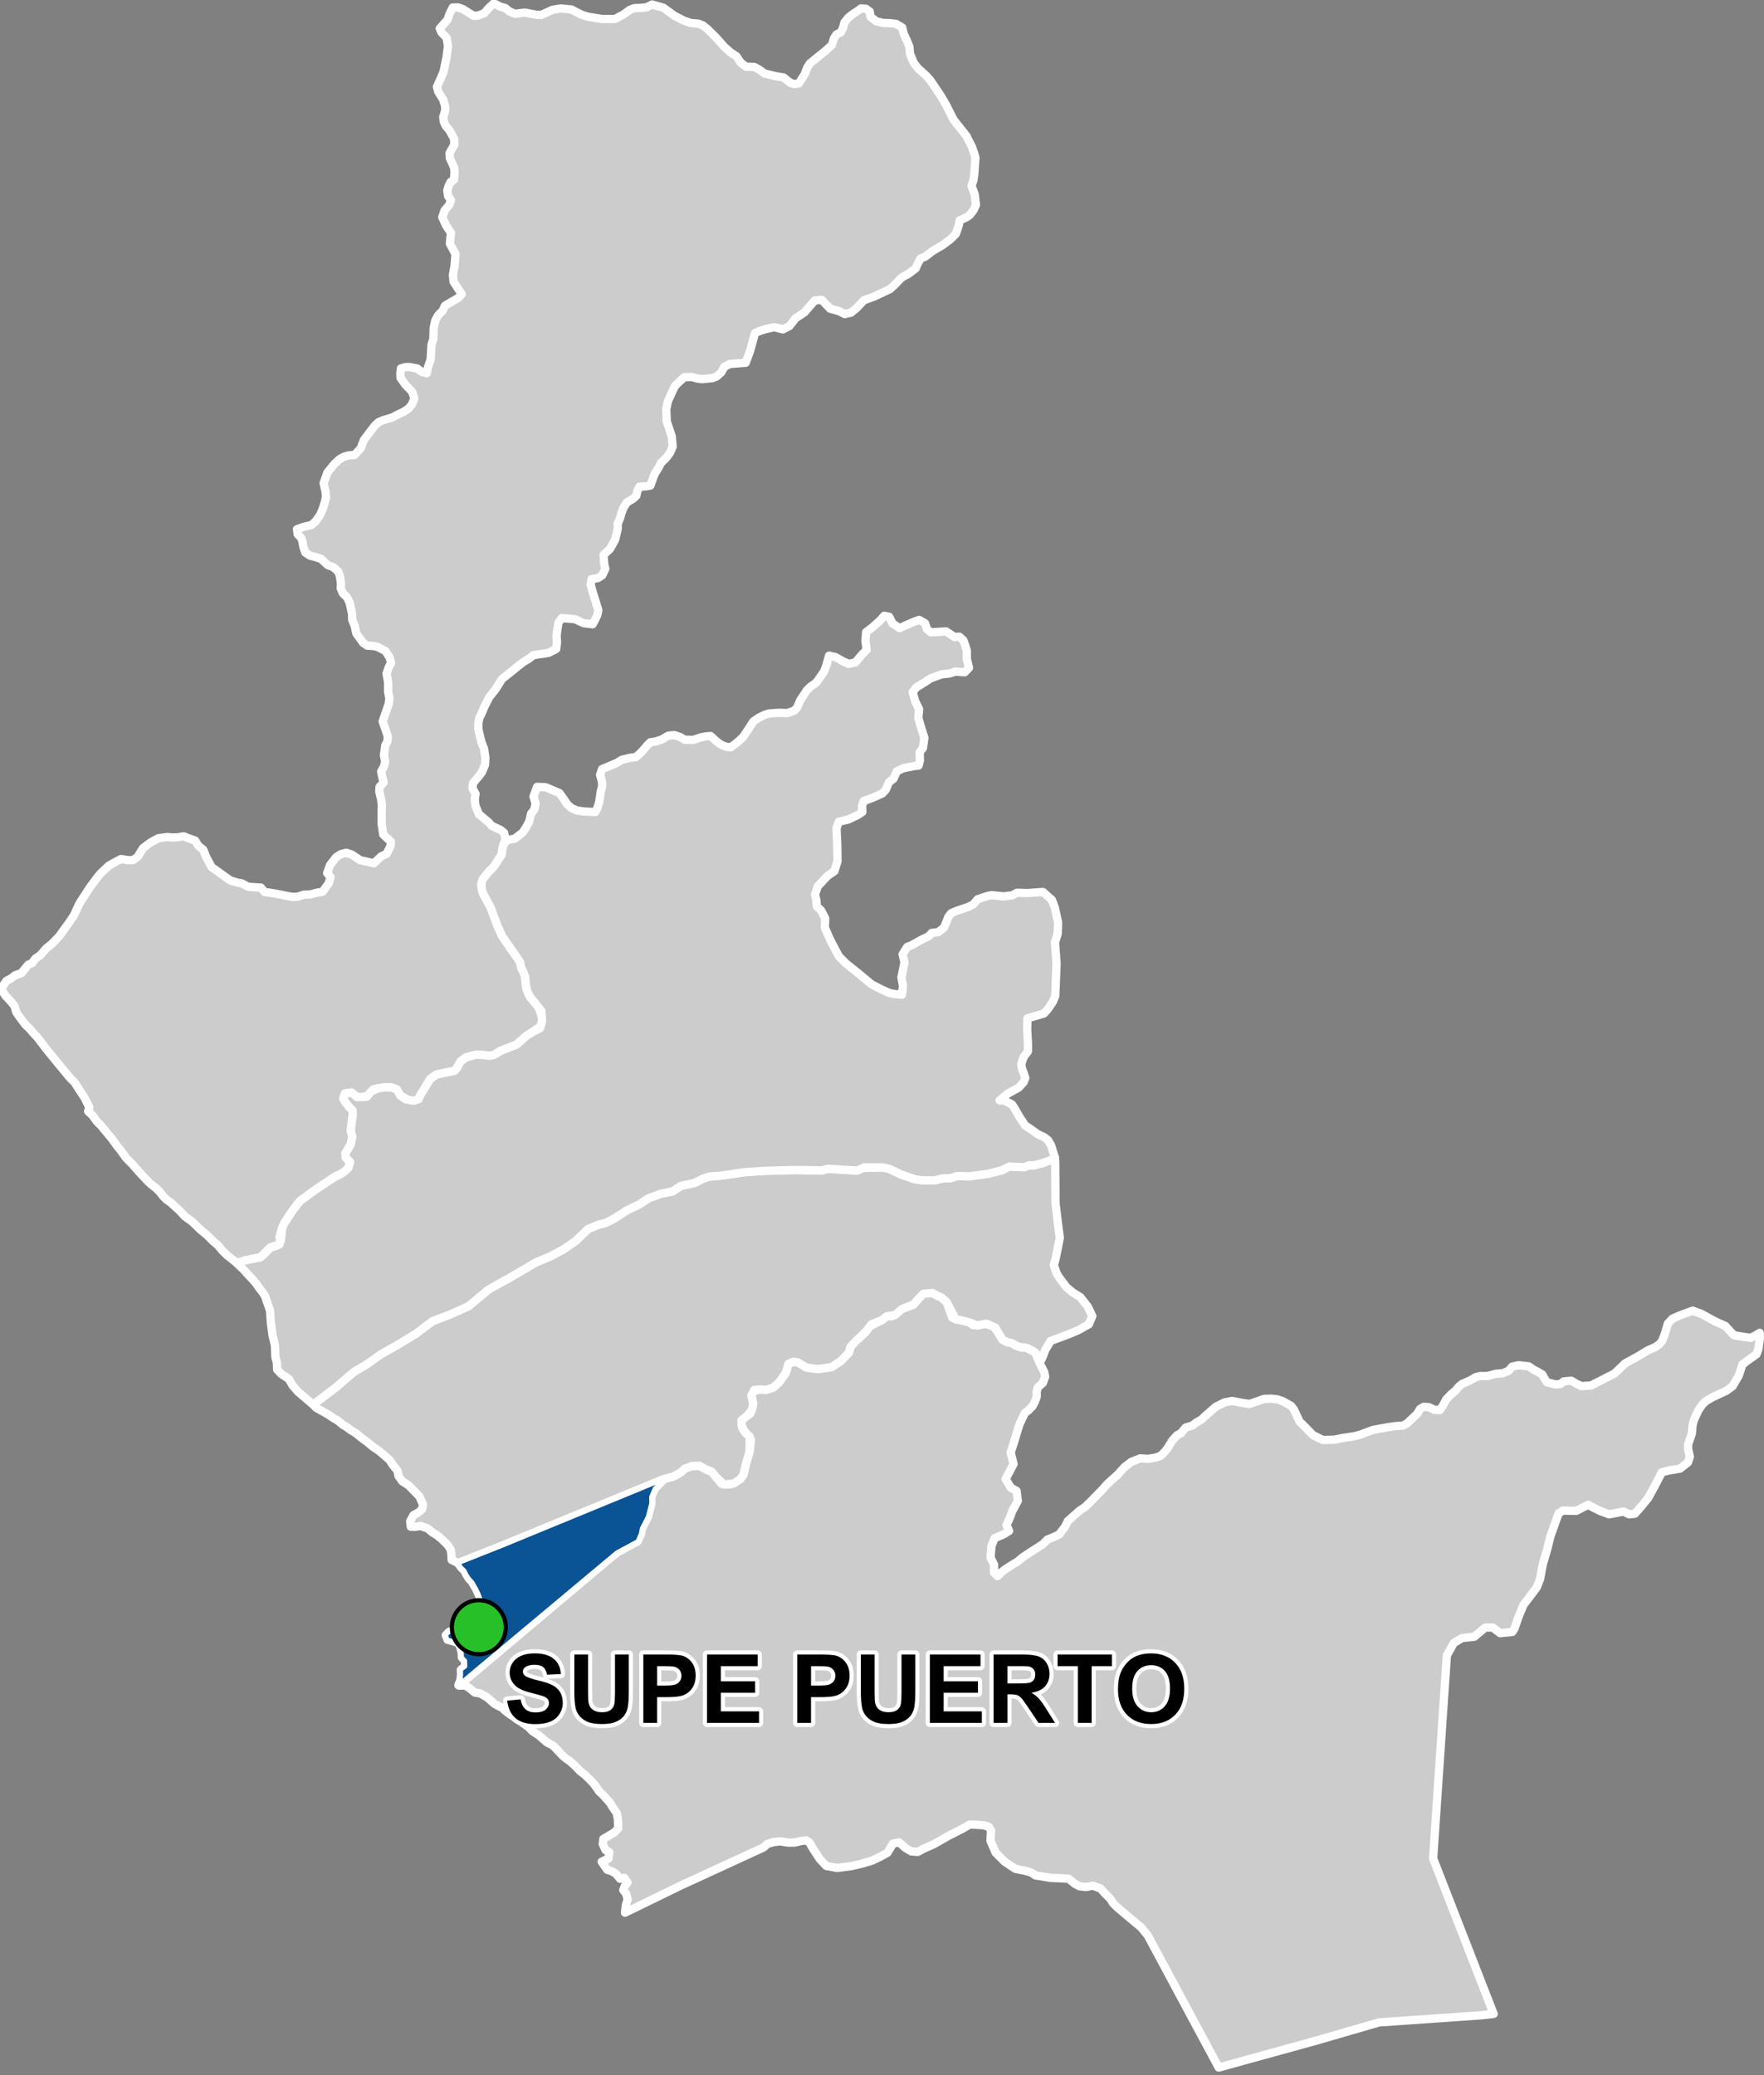 <?xml version="1.0" encoding="UTF-8"?>
<svg width="425pt" height="500pt" version="1.1" viewBox="0 0 425 500" xmlns="http://www.w3.org/2000/svg">
<rect x="0" y="0" width="425" height="500" fill="#808080" stroke="none"/>
<g id="a">
<rect width="425" height="500" fill="none"/>
<path d="m224.64 311.54 1.008 0.562 1.246 0.586 1.16 1.012 1.383 3.805 1.828 0.547 2.352 0.59 0.824 0.648 2.406-0.395 2.277 0.406 1.324 1.727 1.102 1.762 1.176 0.625 1.027 0.184 0.953 0.586 1.141 0.406 1.461 0.164 1.301 0.637 0.906 0.574 0.449 1.234 0.656 1.523 0.969 1.891 0.215 1.098-0.535 1.477-1.234 1.098-0.266 1.02v1.203l-0.375 1.129-0.645 1.203-0.992 0.992-0.832 0.617-1.285 2.707-0.473 1.469-0.605 2.066-1.059 3.281 0.688 2.781-1.332 2.535-0.566 1.074 1.219 2.086 1.41 0.789 0.297 2.414-1.371 2.516-0.473 1.359-0.883 1.938 0.617 1.406-1.188 0.77-2.289 0.992-0.754 1.852-0.23 2.809 0.852 1.719-0.02 1.945 0.867 0.812 0.945-0.973 0.914-0.684 1.48-0.953 1.426-0.859 1.379-1.137 1.66-1.094 1.988-1.277 1.145-0.742 1.078-1.105 1.516-0.586 1.305-0.641 1.422-1.863 0.656-1.348 1.344-1.195 1.559-1.375 1.172-0.758 1.191-1.121 3.242-3.324 0.758-0.898 1.324-1.246 1.453-1.289 0.852-0.957 0.703-0.789 1.684-1.301 2.195-0.871 1.812 0.133 1.734-0.266 1.324-0.453 1.141-1.129 0.781-1.062 0.855-1.438 1.176-1.336 0.941-0.48 1.141-1.371 1.648-0.496 0.785-0.633 1.48-0.871 0.762-0.75 2.602-2.269 2.137-1.066 1.801-0.336 2.473 0.469 1.734 0.266 2.031-0.715 1.457-0.523 1.895-0.035 1.312 0.164 1.25 0.414 2.035 1.133 0.684 0.859 1.395 2.973 0.809 0.766 2.398 2.457 2.312 1.156 2.832-0.055 1.922-0.395 2.641-0.387 1.613-0.391 3.109-1.164 3.59-0.664 2.008-0.281 1.691-0.109 0.965-0.547 2.449-2.301 0.656-1.148 0.93-0.543 1.234 0.105 1.301 0.633 1.305 0.07 0.82-1.203 0.738-1.379 1.133-1.188 1.211-1.031 0.691-0.867 0.824-0.66 1.828-0.797 1.457-0.824 0.984-0.25 1.805-0.016 1.969-0.523 1.738-0.156 1.391-0.586 0.832-0.984 1.52-0.344 1.441 0.141 1.047 0.121 1.125 0.793 1.012 0.5 1.141 0.672 0.492 0.965 0.625 0.902 2.031 0.531 1.184-0.086 0.816-0.641 1.836-0.168 1.133 0.676 1.289 0.629 1.305-0.086 1.043-0.082 0.934-0.488 1.105-0.547 3.617-1.848 2.488-2.398 3.055-1.684 2.516-1.516 1.645-0.699 1.059-0.727 0.703-0.836 0.684-1.809 0.684-2.352 1.121-1.191 1.539-0.688 0.957-0.363 1.258-0.453 1.105-0.414 2.059 0.754 2.152 1.184 1.273 0.691 2.356 1.039 1.316 1.422 0.777 0.832 2.457 0.406 1.621 0.207 1.285-0.672 0.855-0.523 0.031 1.262-0.34 2.559-0.48 1.344-2.223 1.57-1.148 0.887-0.891 2.688-1.496 2.562-1.523 1.109-3.332 1.543-1.602 0.945-0.785 0.77-0.965 1.371-1.105 2.394-0.324 1.27-0.16 1.961-0.898 2.59-0.008 1.207 0.41 1.809-0.441 1.352-1.91 1.527-2.723 0.438-1.68 0.453-1.566 3.031-1.656 3.074-2.008 2.453-1.273 1.418-1.367 0.145-1.355-0.676-3.461 0.676-2.234-0.836-1.398-0.699-1.422-0.781-2.848 1.473-3.223-0.055-1.035 0.633-1.984 5.539-0.879 3.535-0.969 3.188-0.625 3.492-0.809 2.086-3.223 4.273-1.215 2.934-0.926 2.695-0.547 0.859-2.926 0.293-1.793-1.359-1.801 0.008-2.637 2.211-2.961 0.32-1.984 1.199-1.664 3-1.562 23.086-1.746 25.824 14.586 37.453-3.098 0.34-9.645 0.672-14.891 1.035-14.805 4.301-23.805 6.574-7.574-14.098-2.027-3.777-7.492-13.953-1.586-1.941-2.746-2.281-3.059-2.582-1-1.016-0.57-0.938-1.477-1.488-0.949-1.07-1.855-0.668-1.637 0.312-1.57-0.168-1.164-0.641-1.473-1.199-2.781-0.133-1.637-0.07-2.258-0.383-1.27-0.191-1.035-0.688-1.355-0.402-2.473-0.508-2.594-1.73-2.16-2.16-1.246-2.867 0.137-2.484-0.574-0.895-1.188-0.352-2.117-0.148-1.328-0.023-1.332 0.809-1.926 0.996-1.781 0.902-1.316 0.754-2.176 1.242-2.613 1.168-1.309 0.711-1.543-0.117-1.426-0.832-1.496-1.332-1.496 0.262-1.336 2.223-1.613 0.891-2.066 0.996-2.426 0.723-2.586 0.617-3.426 0.43-2.606-0.469-1.527-1.586-1.898-2.898-0.57-1.094-0.844-0.586-1.203 0.137-1.59 0.379-1.543 0.023-1.926-0.309-1.688 0.191-1.52 0.473-0.766 0.777-20.039 9.219-13.395 6.527 0.195-1.828 0.434-1.344-0.348-1.383-0.703-0.895 0.367-0.969 0.648-0.832-0.777-1.133-1.023 0.199-0.934-1.141-0.836-0.551-1.309-0.477-1.34-1.922 1.629-0.758 0.199-1.535-0.879-0.5-0.688-1.5 0.145-1.211 2.656-1.562 0.93-0.984-0.09-2.234-0.293-1.488-1.07-1.535-0.527-0.891-1.629-1.84-0.949-0.875-1.285-1.824-1.023-1.082-1.227-1.184-1.09-0.844-1.238-1.27-1.195-1.098-0.961-0.648-0.805-0.676-2.289-2.43-1.547-0.809-1.852-1.629-1.664-1.109-0.875-0.918-1.613-1.168-1.492-1.008-1.25-0.812-1.27-0.949-0.73-0.734-0.961-0.438-0.91-0.512-1.695-1.508-1.746-1-1.262-0.188-1.441-1.176-0.91-0.547-1.516 0.039 38.078-32.094 4.977-2.676 0.809-1.781 0.242-1.312 1.441-2.812 0.832-3.266-0.027-1.535 0.852-2.016 2.269-2.293 2.133-0.57 1.754-0.953 1.051-0.953 1.75-0.68 1.816-0.031 1.812 1 1.129 0.406 0.883 1.117 1.496 1.824 2.125 0.125 2.348-1.219 0.781-1.035 0.566-2.469 0.938-3.223 0.312-2.785-0.652-1.074-1.059-1.176-0.543-1.289 0.012-1.203 1.18-0.922 0.938-0.688 0.676-2.356-0.426-1.965 0.281-1.031 1.973-0.438 1.293 0.09 1.652-0.512 1.434-1.238 1.688-2.398 0.59-2.094 1.211-0.516 1.141 0.184 1.98 1.215 2.793 0.367 3.305-0.48 2.242-1.504 1.906-1.984 0.367-1.395 1.473-1.543 2.273-2.129 0.59-1.102 3.16-1.617 1.285-0.992 1.211 0.039 2.465-1.789 2.785-1.078 0.918-1.102 1.387-1.461 1.316-0.254z" fill="#ccc" fill-rule="evenodd"/>
<path d="m224.64 311.54 1.008 0.562 1.246 0.586 1.16 1.012 1.383 3.805 1.828 0.547 2.352 0.59 0.824 0.648 2.406-0.395 2.277 0.406 1.324 1.727 1.102 1.762 1.176 0.625 1.027 0.184 0.953 0.586 1.141 0.406 1.461 0.164 1.301 0.637 0.906 0.574 0.449 1.234 0.656 1.523 0.969 1.891 0.215 1.098-0.535 1.477-1.234 1.098-0.266 1.02v1.203l-0.375 1.129-0.645 1.203-0.992 0.992-0.832 0.617-1.285 2.707-0.473 1.469-0.605 2.066-1.059 3.281 0.688 2.781-1.332 2.535-0.566 1.074 1.219 2.086 1.41 0.789 0.297 2.414-1.371 2.516-0.473 1.359-0.883 1.938 0.617 1.406-1.188 0.77-2.289 0.992-0.754 1.852-0.23 2.809 0.852 1.719-0.02 1.945 0.867 0.812 0.945-0.973 0.914-0.684 1.48-0.953 1.426-0.859 1.379-1.137 1.66-1.094 1.988-1.277 1.145-0.742 1.078-1.105 1.516-0.586 1.305-0.641 1.422-1.863 0.656-1.348 1.344-1.195 1.559-1.375 1.172-0.758 1.191-1.121 3.242-3.324 0.758-0.898 1.324-1.246 1.453-1.289 0.852-0.957 0.703-0.789 1.684-1.301 2.195-0.871 1.812 0.133 1.734-0.266 1.324-0.453 1.141-1.129 0.781-1.062 0.855-1.438 1.176-1.336 0.941-0.48 1.141-1.371 1.648-0.496 0.785-0.633 1.48-0.871 0.762-0.75 2.602-2.269 2.137-1.066 1.801-0.336 2.473 0.469 1.734 0.266 2.031-0.715 1.457-0.523 1.895-0.035 1.312 0.164 1.25 0.414 2.035 1.133 0.684 0.859 1.395 2.973 0.809 0.766 2.398 2.457 2.312 1.156 2.832-0.055 1.922-0.395 2.641-0.387 1.613-0.391 3.109-1.164 3.59-0.664 2.008-0.281 1.691-0.109 0.965-0.547 2.449-2.301 0.656-1.148 0.93-0.543 1.234 0.105 1.301 0.633 1.305 0.07 0.82-1.203 0.738-1.379 1.133-1.188 1.211-1.031 0.691-0.867 0.824-0.66 1.828-0.797 1.457-0.824 0.984-0.25 1.805-0.016 1.969-0.523 1.738-0.156 1.391-0.586 0.832-0.984 1.52-0.344 1.441 0.141 1.047 0.121 1.125 0.793 1.012 0.5 1.141 0.672 0.492 0.965 0.625 0.902 2.031 0.531 1.184-0.086 0.816-0.641 1.836-0.168 1.133 0.676 1.289 0.629 1.305-0.086 1.043-0.082 0.934-0.488 1.105-0.547 3.617-1.848 2.488-2.398 3.055-1.684 2.516-1.516 1.645-0.699 1.059-0.727 0.703-0.836 0.684-1.809 0.684-2.352 1.121-1.191 1.539-0.688 0.957-0.363 1.258-0.453 1.105-0.414 2.059 0.754 2.152 1.184 1.273 0.691 2.356 1.039 1.316 1.422 0.777 0.832 2.457 0.406 1.621 0.207 1.285-0.672 0.855-0.523 0.031 1.262-0.34 2.559-0.48 1.344-2.223 1.57-1.148 0.887-0.891 2.688-1.496 2.562-1.523 1.109-3.332 1.543-1.602 0.945-0.785 0.77-0.965 1.371-1.105 2.394-0.324 1.27-0.16 1.961-0.898 2.59-0.008 1.207 0.41 1.809-0.441 1.352-1.91 1.527-2.723 0.438-1.68 0.453-1.566 3.031-1.656 3.074-2.008 2.453-1.273 1.418-1.367 0.145-1.355-0.676-3.461 0.676-2.234-0.836-1.398-0.699-1.422-0.781-2.848 1.473-3.223-0.055-1.035 0.633-1.984 5.539-0.879 3.535-0.969 3.188-0.625 3.492-0.809 2.086-3.223 4.273-1.215 2.934-0.926 2.695-0.547 0.859-2.926 0.293-1.793-1.359-1.801 0.008-2.637 2.211-2.961 0.32-1.984 1.199-1.664 3-1.562 23.086-1.746 25.824 14.586 37.453-3.098 0.34-9.645 0.672-14.891 1.035-14.805 4.301-23.805 6.574-7.574-14.098-2.027-3.777-7.492-13.953-1.586-1.941-2.746-2.281-3.059-2.582-1-1.016-0.57-0.938-1.477-1.488-0.949-1.07-1.855-0.668-1.637 0.312-1.57-0.168-1.164-0.641-1.473-1.199-2.781-0.133-1.637-0.07-2.258-0.383-1.27-0.191-1.035-0.688-1.355-0.402-2.473-0.508-2.594-1.73-2.16-2.16-1.246-2.867 0.137-2.484-0.574-0.895-1.188-0.352-2.117-0.148-1.328-0.023-1.332 0.809-1.926 0.996-1.781 0.902-1.316 0.754-2.176 1.242-2.613 1.168-1.309 0.711-1.543-0.117-1.426-0.832-1.496-1.332-1.496 0.262-1.336 2.223-1.613 0.891-2.066 0.996-2.426 0.723-2.586 0.617-3.426 0.43-2.606-0.469-1.527-1.586-1.898-2.898-0.57-1.094-0.844-0.586-1.203 0.137-1.59 0.379-1.543 0.023-1.926-0.309-1.688 0.191-1.52 0.473-0.766 0.777-20.039 9.219-13.395 6.527 0.195-1.828 0.434-1.344-0.348-1.383-0.703-0.895 0.367-0.969 0.648-0.832-0.777-1.133-1.023 0.199-0.934-1.141-0.836-0.551-1.309-0.477-1.34-1.922 1.629-0.758 0.199-1.535-0.879-0.5-0.688-1.5 0.145-1.211 2.656-1.562 0.93-0.984-0.09-2.234-0.293-1.488-1.07-1.535-0.527-0.891-1.629-1.84-0.949-0.875-1.285-1.824-1.023-1.082-1.227-1.184-1.09-0.844-1.238-1.27-1.195-1.098-0.961-0.648-0.805-0.676-2.289-2.43-1.547-0.809-1.852-1.629-1.664-1.109-0.875-0.918-1.613-1.168-1.492-1.008-1.25-0.812-1.27-0.949-0.73-0.734-0.961-0.438-0.91-0.512-1.695-1.508-1.746-1-1.262-0.188-1.441-1.176-0.91-0.547-1.516 0.039 38.078-32.094 4.977-2.676 0.809-1.781 0.242-1.312 1.441-2.812 0.832-3.266-0.027-1.535 0.852-2.016 2.269-2.293 2.133-0.57 1.754-0.953 1.051-0.953 1.75-0.68 1.816-0.031 1.812 1 1.129 0.406 0.883 1.117 1.496 1.824 2.125 0.125 2.348-1.219 0.781-1.035 0.566-2.469 0.938-3.223 0.312-2.785-0.652-1.074-1.059-1.176-0.543-1.289 0.012-1.203 1.18-0.922 0.938-0.688 0.676-2.356-0.426-1.965 0.281-1.031 1.973-0.438 1.293 0.09 1.652-0.512 1.434-1.238 1.688-2.398 0.59-2.094 1.211-0.516 1.141 0.184 1.98 1.215 2.793 0.367 3.305-0.48 2.242-1.504 1.906-1.984 0.367-1.395 1.473-1.543 2.273-2.129 0.59-1.102 3.16-1.617 1.285-0.992 1.211 0.039 2.465-1.789 2.785-1.078 0.918-1.102 1.387-1.461 1.316-0.254 0.883 0.051" fill="none" stroke="#fff" stroke-linecap="round" stroke-linejoin="round" stroke-miterlimit="10" stroke-width="2"/>
<path d="m254.24 280.27 0.059 9.609 0.695 5.785 0.344 2.586-1.008 5.043-0.438 1.508 0.34 1.004 0.336 0.996 0.617 1.016 1.715 2.273 1.508 1.289 1.852 1.148 1.793 2.273 1.109 2.301-0.832 1.98-2.609 1.457-2.367 0.992-4.234 1.574-0.66 1.129-0.605 0.973-0.629 1.688-0.508 1.02-0.758-0.715-0.449-1.234-0.906-0.574-1.301-0.637-1.461-0.164-1.141-0.406-0.953-0.586-1.027-0.184-1.176-0.625-1.102-1.762-0.625-1.141-2.203-0.953-2.203 0.461-1.801-0.754-2.352-0.59-0.992-0.145-2.219-4.207-1.16-1.012-1.246-0.586-1.008-0.562-2.199 0.203-1.387 1.461-0.918 1.102-2.785 1.078-1.742 1.5-1.934 0.25-1.285 0.992-2.461 0.992-1.289 1.727-2.273 2.129-1.473 1.543-0.367 1.395-1.906 1.984-2.242 1.504-3.305 0.48-2.793-0.367-1.98-1.215-1.141-0.184-1.211 0.516-0.59 2.094-1.688 2.398-1.434 1.238-1.652 0.512-1.293-0.09-1.551 0.109-0.703 1.359 0.426 1.965-0.301 1.57-1.312 1.473-1.18 0.922-0.012 1.203 0.312 0.973 0.723 1 0.938 0.812-0.031 3.539-0.938 3.223-0.566 2.469-0.781 1.035-1.52 1.004-2.359 0.277-2.035-1.938-0.938-1.191-1.129-0.406-1.812-1-1.75 0.027-1.816 0.684-1.051 0.953-1.754 0.953-2.133 0.57-38.895 16.008-10.754 4.266-1.547-0.785-0.059-1.172-0.145-1.227-0.789-1.242-1.453-1.41-1.188-0.969-1.023-0.609-1.113-0.93-1.688-0.617-1.324 0.195-1.07-0.02-0.145-1.309 0.793-1.461 1.27-0.711 0.824-0.773 0.219-1.039-0.902-2.023-2.594-2.66-1.508-0.961-0.91-1.266-0.227-1.246-1.16-1.43-0.793-1.234-2.508-2.141-1.461-0.988-1.492-1.254-1.137-0.805-1.551-1.266-1.227-0.73-0.797-0.617-0.988-0.582-1.254-1.031-1.234-0.734-1.09-0.75-2.918-1.645-0.734-0.773 5.391-4.074 4.434-3.805 3.137-1.852 2.652-1.984 4.801-2.723 4.391-2.668 3.914-2.973 4.324-1.668 4.379-1.941 4.777-4 5.172-2.883 6.336-3.707 1.289-0.535 2.152-0.891 3.043-1.605 2.977-2.059 3.098-2.957 2.359-0.965 1.926-0.512 2.152-1.129 2.863-1.871 3.031-1.449 2.203-1.461 2.887-1.059 2.922-0.617 1.949-1.297 3.269-0.691 2.066-1.031 1.418-0.516 3.125-0.254 5.477-0.812 4.414-0.309 2.684-0.078 4.832-0.137 6.859 0.07 1.27-0.379 7.062 0.445 1.105-0.609 4.941-0.164 1.625 0.32 3.102 1.445 3.133 1.086 1.859 0.266 2.879 0.031 2.039-0.5 1.762-0.02 1.688-0.543 2.875 0.078 4.602-0.625 3.316-0.852 1.773-0.895 3.539 0.176 1.238-0.477 1.004 0.039 2.129-0.531 2.055-0.762 1.031-0.441z" fill="#ccc" fill-rule="evenodd"/>
<path d="m254.24 280.27 0.059 9.609 0.695 5.785 0.344 2.586-1.008 5.043-0.438 1.508 0.34 1.004 0.336 0.996 0.617 1.016 1.715 2.273 1.508 1.289 1.852 1.148 1.793 2.273 1.109 2.301-0.832 1.98-2.609 1.457-2.367 0.992-4.234 1.574-0.66 1.129-0.605 0.973-0.629 1.688-0.508 1.02-0.758-0.715-0.449-1.234-0.906-0.574-1.301-0.637-1.461-0.164-1.141-0.406-0.953-0.586-1.027-0.184-1.176-0.625-1.102-1.762-0.625-1.141-2.203-0.953-2.203 0.461-1.801-0.754-2.352-0.59-0.992-0.145-2.219-4.207-1.16-1.012-1.246-0.586-1.008-0.562-2.199 0.203-1.387 1.461-0.918 1.102-2.785 1.078-1.742 1.5-1.934 0.25-1.285 0.992-2.461 0.992-1.289 1.727-2.273 2.129-1.473 1.543-0.367 1.395-1.906 1.984-2.242 1.504-3.305 0.48-2.793-0.367-1.98-1.215-1.141-0.184-1.211 0.516-0.59 2.094-1.688 2.398-1.434 1.238-1.652 0.512-1.293-0.09-1.551 0.109-0.703 1.359 0.426 1.965-0.301 1.57-1.312 1.473-1.18 0.922-0.012 1.203 0.312 0.973 0.723 1 0.938 0.812-0.031 3.539-0.938 3.223-0.566 2.469-0.781 1.035-1.52 1.004-2.359 0.277-2.035-1.938-0.938-1.191-1.129-0.406-1.812-1-1.75 0.027-1.816 0.684-1.051 0.953-1.754 0.953-2.133 0.57-38.895 16.008-10.754 4.266-1.547-0.785-0.059-1.172-0.145-1.227-0.789-1.242-1.453-1.41-1.188-0.969-1.023-0.609-1.113-0.93-1.688-0.617-1.324 0.195-1.07-0.02-0.145-1.309 0.793-1.461 1.27-0.711 0.824-0.773 0.219-1.039-0.902-2.023-2.594-2.66-1.508-0.961-0.91-1.266-0.227-1.246-1.16-1.43-0.793-1.234-2.508-2.141-1.461-0.988-1.492-1.254-1.137-0.805-1.551-1.266-1.227-0.73-0.797-0.617-0.988-0.582-1.254-1.031-1.234-0.734-1.09-0.75-2.918-1.645-0.734-0.773 5.391-4.074 4.434-3.805 3.137-1.852 2.652-1.984 4.801-2.723 4.391-2.668 3.914-2.973 4.324-1.668 4.379-1.941 4.777-4 5.172-2.883 6.336-3.707 1.289-0.535 2.152-0.891 3.043-1.605 2.977-2.059 3.098-2.957 2.359-0.965 1.926-0.512 2.152-1.129 2.863-1.871 3.031-1.449 2.203-1.461 2.887-1.059 2.922-0.617 1.949-1.297 3.269-0.691 2.066-1.031 1.418-0.516 3.125-0.254 5.477-0.812 4.414-0.309 2.684-0.078 4.832-0.137 6.859 0.07 1.27-0.379 7.062 0.445 1.105-0.609 4.941-0.164 1.625 0.32 3.102 1.445 3.133 1.086 1.859 0.266 2.879 0.031 2.039-0.5 1.762-0.02 1.688-0.543 2.875 0.078 4.602-0.625 3.316-0.852 1.773-0.895 3.539 0.176 1.238-0.477 1.004 0.039 2.129-0.531 2.055-0.762 1.031-0.441 0.066 1.195" fill="none" stroke="#fff" stroke-linecap="round" stroke-linejoin="round" stroke-miterlimit="10" stroke-width="2"/>
<path d="m119.48 1.055 1.012 0.531 1.238 0.352 0.906 0.746 1.457 0.648 1.312-0.184 1.117-0.098 2.805 0.52 1.09 0.023 2.75-1.246 1.965-0.305 2.535 0.242 2.445 1.262 1.582 0.496 3.25 0.523 2.047 0.023 1.289-0.047 1.996-1.098 1.438-1.051 1.113-0.426 1.566-0.055 1.375-0.148 1.348-0.672 2.672 0.75 2.676 1.941 2.254 1.156 1.668 0.598 1.871 0.16 1.039 0.41 1.086 0.832 2.047 2.019 2.121 2.375 1.543 1.363 1.332 0.859 1.027 1.539 1.254 0.969 2.016 0.078 1.176 0.621 1.363 0.98 1.332 0.312 1.285 0.309 1.906 0.309 1.637 1.301 1.051 0.305 0.988-0.203 1.387-2.125 0.648-1.668 0.645-1.012 3.707-3 1.605-1.457 0.469-1.578 0.633-0.941 1.027-0.504 0.582-1.23 0.25-1.094 1.008-1.258 1.055-0.82 1.074-0.695 0.867-0.645 1.215 0.062 0.914 0.68 0.156 1.211 1.387 1.121 1.656 0.41 1.734 0.062 1.387 0.156 1.5 0.867 0.363 1.516 0.93 2 0.457 1.23 0.109 1.547 0.93 2.262 1.074 1.348 1.781 1.578 1.082 1.18 2.629 3.91 1.281 2.207 1.746 3.465 3.129 3.949 1.262 2.539 0.602 1.703 0.27 0.969-0.293 4.121-0.195 1.309-0.457 1.285 0.773 2.133 0.293 2.5-0.566 1.234-0.883 1.18-0.934 0.637-1.512 0.676-0.246 1.172-0.676 2.062-1.367 1.355-1.949 1.445-2.231 1.293-1.832 1.402-1.184 0.508-0.707 1.344-0.402 0.969-1.785 1.355-1.355 0.707-0.801 0.707-1.293 1.355-1.016 0.906-1.652 0.777-2.231 1.055-2.344 0.82-1.762 1.879-1.348 1.113-1.527 0.352-1.406-0.703-2.113-0.586-2.023-2.125-1.672 0.129-2.504 2.879-2.188 1.465-1.41 1.816-1.582 0.82-2.113-0.527-2.055 0.469-1.523 0.473-1.047 0.473-1.184 4.336-1.055 2.816-3.812 0.293-1.352 0.703-0.676 1.27-1.121 1.023-1.02 0.406-2.523 0.262-1.148-0.152-1.281-0.367-1.828 0.035-1.258 1.129-1.035 1.012-0.969 2.066-0.734 1.668-0.371 1.797 0.105 2.961 0.496 1.488 0.734 2.199 0.105 1.332 0.098 1.09-0.641 1.469-0.934 1.258-1.254 1.203-0.453 0.957-1.043 1.656-0.648 1.723-0.387 1.113-1.074 0.18-1.555 0.082-0.527 1.066-0.242 1.121-0.746 0.695-1.547 0.922-0.836 1.371-0.465 1.285-0.352 1.211-0.551 1.281 0.039 1.086-0.242 1.051-0.395 1.648-1.238 2.254-1.559 1.473 0.152 2.191 0.266 1.137-0.711 1.535-1.043 0.691-1.562 0.266-0.199 1.352 0.594 2.199 0.414 1.219 0.824 2.711-0.242 1.168-0.578 1.207-0.543 1.02-2.188-0.266-2.055-0.961-3.199-0.262-0.781 1.086-0.309 1.809-0.168 1.504 0.105 1.387-0.188 1.656-1.84 0.945-3.606 0.527-1.176 0.906-1.23 0.719-1.52 1.176-1.496 1.227-2.199 1.742-0.953 1.543-0.641 0.988-1.441 1.789-0.668 1.309-0.527 1.027-0.699 1.668-0.508 1.016-0.266 1.336 0.023 1.414 0.34 1.547 0.41 1.602 0.613 1.523 0.328 2.258-0.098 1.684-0.762 1.766-0.895 1.16-1.191 1.391-0.188 1.281 0.754 1.348-0.188 1.398 0.164 1.461 0.812 2.031 1.234 1.031 1.043 0.871 0.875 0.941 2.055 0.953 0.879 0.707 0.34 1.637-0.523 1.301-0.254 1.219-0.117 1.059-1.98 3.023-1.215 1.215-1.391 1.73-0.312 1.047 0.059 1.133 0.27 1.137 1.844 3.418 1.738 4.598 1.051 2.352 4.34 6.262 0.25 1.332 0.539 1.078 0.422 1.078 0.145 1.785 0.25 1.414 0.742 1.672 1.188 1.418 0.992 1.219 0.766 2.293v1.945l-2.125 1.539-1.531 0.938-2.477 2.195-1.973 0.75-1.84 0.738-1.699 1.02-1.004 0.195-2.027-0.254-1.152-0.047-2.562 0.727-1.301 0.992-0.711 1.363-0.707 0.848-1.672 0.312-2.719 0.594-1.504 1.133-1.301 2.211-0.992 1.531-0.426 0.992-0.992 0.422-1.16-0.027-2.238-1.188-0.895-1.535-1.262-0.449-1.566-0.043-1.66 0.242-1.219 0.281-0.906 1.418-1.664 0.391-1.348-0.016-1.238-1.055-1.59 0.227-0.422 1.188 0.582 1.004 0.66 0.863 1.004 1.012 0.023 1.211-0.289 2.203-0.164 1.512 0.363 1.477-0.367 1.77-0.711 1.219-0.602 0.953 0.148 1.105 0.949 0.938-0.348 1.438-0.828 0.812-1.023 0.688-1.129 0.469-5.055 3.379-3.562 2.606-0.781 0.918-1.375 1.887-1.707 2.602-0.551 1.277-0.598 2.012 0.363 1.379-0.898 0.633-1.48 0.457-0.883 0.742-1.656 1.711-1.066 0.207-2.582 0.52-2.102 0.66-1.125-0.93-1.176-0.906-1.133-1.113-1.145-1.371-1.004-0.832-1.664-1.652-1.461-1.191-2.023-1.953-1.758-1.277-1.266-1.379-2.211-2.004-0.852-0.59-0.891-0.859-0.879-1.125-0.914-0.895-1.242-0.973-0.867-0.836-1.898-2.023-1.535-1.785-1.695-1.707-0.938-1.367-1.203-1.492-1.086-1.527-2.629-3.199-1.137-1.152-1.027-1.434-1.043-0.973 0.289-0.977-1.152-2.289-2.434-3.738-0.984-0.961-1.133-1.352-4.473-5.453-2.387-3.109-0.969-1.016-0.824-0.977-1.047-1.004-1.445-1.902-0.762-1.137-0.418-1.457-0.977-1.211-1.215-1.273-1.059-1.641 1.273-1.906 1.164-0.637 1.047-0.785 1.41-0.457 1.652-2.043 0.934-0.387 0.816-1.125 1.117-0.727 1.547-1.758 1.34-1.074 1.715-1.789 2.352-3.258 1.148-1.668 1.406-3.027 2.582-3.953 2.203-2.945 2.293-2.172 1.977-1.109 0.953-0.469 1.758 0.273 1.16-0.035 1.121-0.812 0.559-0.965 0.699-1.098 1.781-1.344 1.895-1.039 2.137-0.293 1.191 0.113 1.371-0.043 1.422-0.238 0.93 0.387 1.844 0.668 0.73 1.227 1.18 0.918 0.715 1.758 1.324 2.469 1.578 1.125 2.941 2.098 1.684 0.508 1.09 0.191 1.496 0.809 1.801 0.137 1.27 0.059 0.891 1.082 1.266 0.152 1.84 0.309 2.469 0.512 1.383 0.215 1.094-0.102 1.418-0.453 1.516-0.059 1.742-0.445 1.215-0.18 1.52-2.055 0.426-1.488-0.805-0.98 0.691-1.941 1.516-1.934 1.156-0.703 1.262-0.316 1.332 0.465 2.016 1.344 1.406 0.297 1.871 0.434 0.812-0.77 0.992-0.93 1.254-0.574 0.949-1.871 0.105-1.086-0.973-0.863-0.891-0.859-0.355-2.496-0.027-2.629 0.055-1.977-0.164-1.344-0.461-1.957 0.082-1.059 0.977-1.055-0.324-1.246-0.273-1.41 0.676-1.16 0.285-1.207-0.285-1.559 0.301-2.328 0.512-0.949 0.113-1.254-0.598-1.785-0.637-1.832 1.488-4.301 0.129-1.277-0.301-1.531v-2.258l-0.383-2.144 0.594-1.676 0.516-0.867-0.379-1.355-1-1.543-1.93-0.996-1.082-0.223-1.402-0.082-0.953-0.648-1.641-2.297-0.43-1.938-0.566-1.289-0.027-1.422-0.23-1.07-0.363-1.668-0.598-1.277-0.988-0.938-0.566-1.246 0.055-1.148-0.215-1.695-0.453-1.23-1.211-1.051-1.277-0.469-1.633-1.504-1.344-0.453-1.293-0.305-1.164-0.797-0.469-1.387-0.195-1.18-0.32-0.953-0.844-0.859-0.16-1.211 1.504-0.551 1.934-0.457 1.039-0.883 1.07-1.539 0.598-1.355 0.547-1.715 0.266-1.16-0.055-1.215-0.496-2.246 0.918-2.547 1.672-2.055 1.207-1.125 1.051-0.609 1.16-0.328 1.441-0.121 1.469-1.566 0.777-2.043 2.551-3.352 0.961-0.918 1.145-0.504 2.117-0.613 1.406-0.746 1.297-0.598 1.242-0.789 0.859-1.02 0.582-1.441-0.477-1.566-1.746-1.855-1.105-1.551-0.043-1.152 0.137-1.133 1.055-0.312 1.082-0.016 1.816 0.355 0.961 0.75 1.309 0.387 0.27-1.383 0.672-1.945 0.203-3.531 0.453-1.465 0.07-2.574 0.383-1.777 0.691-1.285 1.074-1.098 0.598-1.234 2.203-1.289 1.012-0.594 0.785-0.883-1.957-3.023-0.148-1.656 0.402-2.133 0.215-2.852-1.355-2.5 0.262-2.625-1.16-1.723-0.938-2.035 0.562-1.625 1.137-1.328 0.398-1.16-0.688-0.949-0.203-1.414 0.324-1.012 0.465-0.969 0.848-0.605 0.121-1.902-0.121-1.031-1-2.203-0.07-1.27 1.133-1.961-0.039-1.438-1.09-2.019-0.934-1.109-0.465-1.012-0.137-1.137 0.477-1.57-0.035-1.094-0.488-1.562-1.156-1.863-0.316-1.203 0.922-2.012 0.68-1.625 0.707-3.434 0.348-2.711-0.305-1.957-1.277-1.359-0.391-0.93 1.879-2.137 0.457-1.359 0.793-1.57 1.34-0.008 1.121 0.418 1.695 1.066 0.941 0.543 1.031-0.082 1.438-0.543 1.07-1.215 1.227-1.148z" fill="#ccc" fill-rule="evenodd"/>
<path d="m119.48 1.055 1.012 0.531 1.238 0.352 0.906 0.746 1.457 0.648 1.312-0.184 1.117-0.098 2.805 0.52 1.09 0.023 2.75-1.246 1.965-0.305 2.535 0.242 2.445 1.262 1.582 0.496 3.25 0.523 2.047 0.023 1.289-0.047 1.996-1.098 1.438-1.051 1.113-0.426 1.566-0.055 1.375-0.148 1.348-0.672 2.672 0.75 2.676 1.941 2.254 1.156 1.668 0.598 1.871 0.16 1.039 0.41 1.086 0.832 2.047 2.019 2.121 2.375 1.543 1.363 1.332 0.859 1.027 1.539 1.254 0.969 2.016 0.078 1.176 0.621 1.363 0.98 1.332 0.312 1.285 0.309 1.906 0.309 1.637 1.301 1.051 0.305 0.988-0.203 1.387-2.125 0.648-1.668 0.645-1.012 3.707-3 1.605-1.457 0.469-1.578 0.633-0.941 1.027-0.504 0.582-1.23 0.25-1.094 1.008-1.258 1.055-0.82 1.074-0.695 0.867-0.645 1.215 0.062 0.914 0.68 0.156 1.211 1.387 1.121 1.656 0.41 1.734 0.062 1.387 0.156 1.5 0.867 0.363 1.516 0.93 2 0.457 1.23 0.109 1.547 0.93 2.262 1.074 1.348 1.781 1.578 1.082 1.18 2.629 3.91 1.281 2.207 1.746 3.465 3.129 3.949 1.262 2.539 0.602 1.703 0.27 0.969-0.293 4.121-0.195 1.309-0.457 1.285 0.773 2.133 0.293 2.5-0.566 1.234-0.883 1.18-0.934 0.637-1.512 0.676-0.246 1.172-0.676 2.062-1.367 1.355-1.949 1.445-2.231 1.293-1.832 1.402-1.184 0.508-0.707 1.344-0.402 0.969-1.785 1.355-1.355 0.707-0.801 0.707-1.293 1.355-1.016 0.906-1.652 0.777-2.231 1.055-2.344 0.82-1.762 1.879-1.348 1.113-1.527 0.352-1.406-0.703-2.113-0.586-2.023-2.125-1.672 0.129-2.504 2.879-2.188 1.465-1.41 1.816-1.582 0.82-2.113-0.527-2.055 0.469-1.523 0.473-1.047 0.473-1.184 4.336-1.055 2.816-3.812 0.293-1.352 0.703-0.676 1.27-1.121 1.023-1.02 0.406-2.523 0.262-1.148-0.152-1.281-0.367-1.828 0.035-1.258 1.129-1.035 1.012-0.969 2.066-0.734 1.668-0.371 1.797 0.105 2.961 0.496 1.488 0.734 2.199 0.105 1.332 0.098 1.09-0.641 1.469-0.934 1.258-1.254 1.203-0.453 0.957-1.043 1.656-0.648 1.723-0.387 1.113-1.074 0.18-1.555 0.082-0.527 1.066-0.242 1.121-0.746 0.695-1.547 0.922-0.836 1.371-0.465 1.285-0.352 1.211-0.551 1.281 0.039 1.086-0.242 1.051-0.395 1.648-1.238 2.254-1.559 1.473 0.152 2.191 0.266 1.137-0.711 1.535-1.043 0.691-1.562 0.266-0.199 1.352 0.594 2.199 0.414 1.219 0.824 2.711-0.242 1.168-0.578 1.207-0.543 1.02-2.188-0.266-2.055-0.961-3.199-0.262-0.781 1.086-0.309 1.809-0.168 1.504 0.105 1.387-0.188 1.656-1.84 0.945-3.606 0.527-1.176 0.906-1.23 0.719-1.52 1.176-1.496 1.227-2.199 1.742-0.953 1.543-0.641 0.988-1.441 1.789-0.668 1.309-0.527 1.027-0.699 1.668-0.508 1.016-0.266 1.336 0.023 1.414 0.34 1.547 0.41 1.602 0.613 1.523 0.328 2.258-0.098 1.684-0.762 1.766-0.895 1.16-1.191 1.391-0.188 1.281 0.754 1.348-0.188 1.398 0.164 1.461 0.812 2.031 1.234 1.031 1.043 0.871 0.875 0.941 2.055 0.953 0.879 0.707 0.34 1.637-0.523 1.301-0.254 1.219-0.117 1.059-1.98 3.023-1.215 1.215-1.391 1.73-0.312 1.047 0.059 1.133 0.27 1.137 1.844 3.418 1.738 4.598 1.051 2.352 4.34 6.262 0.25 1.332 0.539 1.078 0.422 1.078 0.145 1.785 0.25 1.414 0.742 1.672 1.188 1.418 0.992 1.219 0.766 2.293v1.945l-2.125 1.539-1.531 0.938-2.477 2.195-1.973 0.75-1.84 0.738-1.699 1.02-1.004 0.195-2.027-0.254-1.152-0.047-2.562 0.727-1.301 0.992-0.711 1.363-0.707 0.848-1.672 0.312-2.719 0.594-1.504 1.133-1.301 2.211-0.992 1.531-0.426 0.992-0.992 0.422-1.16-0.027-2.238-1.188-0.895-1.535-1.262-0.449-1.566-0.043-1.66 0.242-1.219 0.281-0.906 1.418-1.664 0.391-1.348-0.016-1.238-1.055-1.59 0.227-0.422 1.188 0.582 1.004 0.66 0.863 1.004 1.012 0.023 1.211-0.289 2.203-0.164 1.512 0.363 1.477-0.367 1.77-0.711 1.219-0.602 0.953 0.148 1.105 0.949 0.938-0.348 1.438-0.828 0.812-1.023 0.688-1.129 0.469-5.055 3.379-3.562 2.606-0.781 0.918-1.375 1.887-1.707 2.602-0.551 1.277-0.598 2.012 0.363 1.379-0.898 0.633-1.48 0.457-0.883 0.742-1.656 1.711-1.066 0.207-2.582 0.52-2.102 0.66-1.125-0.93-1.176-0.906-1.133-1.113-1.145-1.371-1.004-0.832-1.664-1.652-1.461-1.191-2.023-1.953-1.758-1.277-1.266-1.379-2.211-2.004-0.852-0.59-0.891-0.859-0.879-1.125-0.914-0.895-1.242-0.973-0.867-0.836-1.898-2.023-1.535-1.785-1.695-1.707-0.938-1.367-1.203-1.492-1.086-1.527-2.629-3.199-1.137-1.152-1.027-1.434-1.043-0.973 0.289-0.977-1.152-2.289-2.434-3.738-0.984-0.961-1.133-1.352-4.473-5.453-2.387-3.109-0.969-1.016-0.824-0.977-1.047-1.004-1.445-1.902-0.762-1.137-0.418-1.457-0.977-1.211-1.215-1.273-1.059-1.641 1.273-1.906 1.164-0.637 1.047-0.785 1.41-0.457 1.652-2.043 0.934-0.387 0.816-1.125 1.117-0.727 1.547-1.758 1.34-1.074 1.715-1.789 2.352-3.258 1.148-1.668 1.406-3.027 2.582-3.953 2.203-2.945 2.293-2.172 1.977-1.109 0.953-0.469 1.758 0.273 1.16-0.035 1.121-0.812 0.559-0.965 0.699-1.098 1.781-1.344 1.895-1.039 2.137-0.293 1.191 0.113 1.371-0.043 1.422-0.238 0.93 0.387 1.844 0.668 0.73 1.227 1.18 0.918 0.715 1.758 1.324 2.469 1.578 1.125 2.941 2.098 1.684 0.508 1.09 0.191 1.496 0.809 1.801 0.137 1.27 0.059 0.891 1.082 1.266 0.152 1.84 0.309 2.469 0.512 1.383 0.215 1.094-0.102 1.418-0.453 1.516-0.059 1.742-0.445 1.215-0.18 1.52-2.055 0.426-1.488-0.805-0.98 0.691-1.941 1.516-1.934 1.156-0.703 1.262-0.316 1.332 0.465 2.016 1.344 1.406 0.297 1.871 0.434 0.812-0.77 0.992-0.93 1.254-0.574 0.949-1.871 0.105-1.086-0.973-0.863-0.891-0.859-0.355-2.496-0.027-2.629 0.055-1.977-0.164-1.344-0.461-1.957 0.082-1.059 0.977-1.055-0.324-1.246-0.273-1.41 0.676-1.16 0.285-1.207-0.285-1.559 0.301-2.328 0.512-0.949 0.113-1.254-0.598-1.785-0.637-1.832 1.488-4.301 0.129-1.277-0.301-1.531v-2.258l-0.383-2.144 0.594-1.676 0.516-0.867-0.379-1.355-1-1.543-1.93-0.996-1.082-0.223-1.402-0.082-0.953-0.648-1.641-2.297-0.43-1.938-0.566-1.289-0.027-1.422-0.23-1.07-0.363-1.668-0.598-1.277-0.988-0.938-0.566-1.246 0.055-1.148-0.215-1.695-0.453-1.23-1.211-1.051-1.277-0.469-1.633-1.504-1.344-0.453-1.293-0.305-1.164-0.797-0.469-1.387-0.195-1.18-0.32-0.953-0.844-0.859-0.16-1.211 1.504-0.551 1.934-0.457 1.039-0.883 1.07-1.539 0.598-1.355 0.547-1.715 0.266-1.16-0.055-1.215-0.496-2.246 0.918-2.547 1.672-2.055 1.207-1.125 1.051-0.609 1.16-0.328 1.441-0.121 1.469-1.566 0.777-2.043 2.551-3.352 0.961-0.918 1.145-0.504 2.117-0.613 1.406-0.746 1.297-0.598 1.242-0.789 0.859-1.02 0.582-1.441-0.477-1.566-1.746-1.855-1.105-1.551-0.043-1.152 0.137-1.133 1.055-0.312 1.082-0.016 1.816 0.355 0.961 0.75 1.309 0.387 0.27-1.383 0.672-1.945 0.203-3.531 0.453-1.465 0.07-2.574 0.383-1.777 0.691-1.285 1.074-1.098 0.598-1.234 2.203-1.289 1.012-0.594 0.785-0.883-1.957-3.023-0.148-1.656 0.402-2.133 0.215-2.852-1.355-2.5 0.262-2.625-1.16-1.723-0.938-2.035 0.562-1.625 1.137-1.328 0.398-1.16-0.688-0.949-0.203-1.414 0.324-1.012 0.465-0.969 0.848-0.605 0.121-1.902-0.121-1.031-1-2.203-0.07-1.27 1.133-1.961-0.039-1.438-1.09-2.019-0.934-1.109-0.465-1.012-0.137-1.137 0.477-1.57-0.035-1.094-0.488-1.562-1.156-1.863-0.316-1.203 0.922-2.012 0.68-1.625 0.707-3.434 0.348-2.711-0.305-1.957-1.277-1.359-0.391-0.93 1.879-2.137 0.457-1.359 0.793-1.57 1.34-0.008 1.121 0.418 1.695 1.066 0.941 0.543 1.031-0.082 1.438-0.543 1.07-1.215 1.227-1.148 0.527 0.227" fill="none" stroke="#fff" stroke-linecap="round" stroke-linejoin="round" stroke-miterlimit="10" stroke-width="2"/>
<path d="m157.75 358.66-0.852 2.016 0.027 1.535-0.832 3.266-1.441 2.812-0.242 1.312-0.809 1.781-4.977 2.676-38.188 31.949 0.492-1.152 0.156-1.426-0.043-1.102 1.039-0.809-0.039-1.375-0.758-0.77-0.043-1.117-0.355-1.457-0.453-0.902-1.445-0.504-1.16-0.293-0.422-1.113 0.715-0.73 1.172-0.531 0.934-0.418 0.883-0.492-0.621-1.113 1.684 0.586 1.184 0.395 1.102-0.309 0.902-0.812 0.535-1.738 0.133-1.652-0.309-1.93-0.465-1.223-0.57-1.176-0.914-1.617-0.809-0.883-0.582-0.895-0.473-0.988-0.816-0.785-0.719-1.035 10.754-4.266 38.895-16.008z" fill="#ccc" fill-rule="evenodd"/>
<path d="m157.75 358.66-0.852 2.016 0.027 1.535-0.832 3.266-1.441 2.812-0.242 1.312-0.809 1.781-4.977 2.676-38.188 31.949 0.492-1.152 0.156-1.426-0.043-1.102 1.039-0.809-0.039-1.375-0.758-0.77-0.043-1.117-0.355-1.457-0.453-0.902-1.445-0.504-1.16-0.293-0.422-1.113 0.715-0.73 1.172-0.531 0.934-0.418 0.883-0.492-0.621-1.113 1.684 0.586 1.184 0.395 1.102-0.309 0.902-0.812 0.535-1.738 0.133-1.652-0.309-1.93-0.465-1.223-0.57-1.176-0.914-1.617-0.809-0.883-0.582-0.895-0.473-0.988-0.816-0.785-0.719-1.035 10.754-4.266 38.895-16.008-2.269 2.293" fill="none" stroke="#fff" stroke-linecap="round" stroke-linejoin="round" stroke-miterlimit="10" stroke-width="2"/>
<path d="m214.22 148.61 0.852 1.641 1.641 1.102 1.895-0.84 1.738-0.762 1.102-0.379 1.41 0.789 0.457 1.402 0.938 0.785 1.34-0.066 2.359-0.137 2.031 1.34 1.18-0.066 0.938 0.863 0.383 1.016 0.461 1.559-0.016 1.867 0.531 2.184-1.031 1.078-2.281-0.172-1.34 0.453-1.965 0.219-2.684 0.988-1.5 1-1.898 1.152-0.875 1.16 0.613 2.184 0.926 1.875-0.176 2.176 0.84 2.809 0.613 1.949-0.332 2.41-0.797 1.082 0.062 1.945-0.324 1.242-1.184 0.145-2.598 0.523-1.5 0.766-0.723 1.707-1.109 0.848-0.801 1.859-0.793 0.848-1.973 0.918-1.422 0.535-1.102 0.379-0.406 1.164 0.066 1.477-1.082 0.742-2.312 1.098-2.285 0.527-0.551 1.523 0.188 4.074 0.047 3.969-0.73 2.328-1.66 1.152-2.367 2.539-0.66 1.949 0.305 1.246 0.145 1.633 1.012 0.945 1.008 1.953-0.098 2.176 1.328 3.062 2.07 3.891 1.715 1.727 0.852 0.68 2.195 1.758 3.125 2.594 2.519 1.289 1.711 0.77 1.176 0.242 1.887 0.172 0.254-2.098-0.375-2.027 0.738-3.652-0.457-1.945 1.117-1.781 1.18-0.473 2.016-1.145 1.988-0.957 0.727-0.801 1.566-0.191 1.379-1.07 0.453-1.094 0.617-1.547 0.648-0.84 1.035-0.461 1.668-0.578 1.332-0.445 1.246-0.598 1.125-1.297 2.281-0.762 1.051-0.227 2.91 0.312 2.074-0.266 1.145-0.613 2.531 0.074 3.723-0.266 2.148 1.898 0.699 1.828 0.809 3.664-0.105 2.695-0.648 2.047 0.082 1.109 0.297 4.008-0.32 7.836-0.586 1.383-1.18 1.766-0.961 1.043-2.648 0.789-1.312 0.371-0.078 2.523 0.066 1.254 0.125 2.301-0.012 1.898-1.059 1.391-0.535 1.684 0.152 1.07 0.414 1.012 0.402 1.258-0.41 1.012-1.188 1.312-2.531 1.379-2.059 1.695 1.102 0.008 1.879 0.949 0.641 0.969 1.145 2.004 1.371 2.098 1.027 0.664 2.074 1.469 1.504 0.703 0.945 0.734 0.703 1.227 0.941 2.988-1.027 0.562-2.055 0.762-2.129 0.531-1.004-0.039-1.238 0.477-3.539-0.176-1.773 0.895-3.316 0.852-4.602 0.625-2.875-0.078-1.688 0.543-1.762 0.02-2.039 0.5-2.879-0.031-1.859-0.266-3.133-1.086-3.102-1.445-1.625-0.32-4.211-0.008-1.836 0.781-7.062-0.445-1.27 0.379-6.859-0.07-4.832 0.137-2.684 0.078-4.414 0.309-5.477 0.812-3.125 0.254-1.418 0.516-2.066 1.031-3.269 0.691-1.949 1.297-2.922 0.617-2.887 1.059-2.203 1.461-3.031 1.449-2.863 1.871-2.152 1.129-1.926 0.512-2.359 0.965-3.098 2.957-2.68 1.852-3.34 1.812-2.152 0.891-1.289 0.535-6.336 3.707-5.172 2.883-4.777 4-4.379 1.941-4.324 1.668-3.914 2.973-4.391 2.668-4.144 2.352-3.309 2.356-3.137 1.852-4.434 3.805-5.391 4.074-3.594-3.043-1.367-1.578-0.902-1.566-1.801-1.191-1.004-1.039-0.062-1.691-0.367-1.363-0.109-2.836-0.543-2.242-0.426-3.098-0.203-2.992-0.766-2.184-0.406-1.203-0.512-0.879-0.773-0.969-0.828-1.207-0.75-0.91-0.973-0.992-1.285-1.438-1.727-1.684 2.102-0.66 2.582-0.52 1.066-0.207 1.211-1.129 1.102-1.199 1.215-0.332 0.992-0.453 0.352-0.961 0.281-2.859 0.551-1.277 1.707-2.602 1.375-1.887 0.781-0.918 3.562-2.606 4.5-2.977 1.684-0.871 1.023-0.688 0.828-0.812 0.398-1.398-1-0.977-0.148-1.105 0.602-0.953 0.711-1.219 0.367-1.77-0.367-1.43 0.168-1.559 0.289-2.203-0.023-1.211-1.004-1.012-0.66-0.863-0.582-1.004 0.422-1.188 1.59-0.227 1.238 1.055 1.348 0.016 1.039-0.051 1.105-1.305 1.645-0.734 1.66-0.242 1.566 0.043 1.262 0.449 0.895 1.535 1.332 0.875 1.883 0.336 1.176-0.418 0.426-0.992 0.617-0.953 1.676-2.789 1.504-1.133 2.402-0.523 1.988-0.383 0.699-0.84 0.719-1.371 1.301-0.992 2.5-0.73 1.215 0.051 2.027 0.254 1.004-0.195 1.699-1.02 1.387-0.555 2.426-0.934 2.477-2.195 1.531-0.938 1.672-0.848 0.453-1.688-0.172-2.477-1.586-1.984-1.188-1.418-0.602-1.266-0.391-1.82-0.145-1.785-0.422-1.078-0.539-1.078-0.25-1.332-4.34-6.262-1.051-2.352-1.738-4.598-1.844-3.418-0.27-1.137-0.059-1.133 0.312-1.047 1.391-1.73 1.215-1.215 1.98-3.023 0.117-1.059 0.254-1.219 0.977-1.238 1.73-0.277 1.953-1.496 0.781-1.164 0.781-1.449 0.488-1.98 0.75-0.957 0.332-1.367-0.516-1.758 0.848-2.324 2.062 0.074 1.82 0.777 1.527 0.652 1.164 1.645 0.699 1.055 0.996 0.887 1.352 0.594 1.648 0.246 2.781 0.137 0.5-1.035 0.414-1.281 0.391-2.633 0.336-1.312-0.047-1.082-0.449-1.613 0.469-1.391 1.676-0.699 1.793-0.758 1.344-0.809 2.152-0.504 1.09-0.082 0.98-0.812 0.84-0.867 0.988-1.176 0.773-0.754 1.289-0.195 1.508-0.504 1.523-0.898 1.445-0.137 1.371 0.445 1.145 0.672 2.113 0.031 1.832-0.617 1.258-0.227 1.035-0.082 1.566 1.426 1.066 0.727 1.145 0.449 1.09 0.113 1.621-1.246 1.352-1.242 1.562-2.352 0.895-1.398 1.23-0.84 1.316-0.672 1.156-0.379 1.555-0.125 1.234-0.055 1.648 0.074 1.711-0.594 0.738-0.797 0.664-1.621 0.988-1.52 0.664-0.988 0.797-0.785 1.422-1.023 0.637-0.852 1.273-1.855 0.562-1.477 0.648-2.328 1.492 0.324 1.719 0.949 1.488 0.711 1.656-0.375 1.43-1.699 1.266-1.312-0.293-2.18 0.172-2.102 1.426-1.074 1.98-1.773 0.953-1.082z" fill="#ccc" fill-rule="evenodd"/>
<path d="m214.22 148.61 0.852 1.641 1.641 1.102 1.895-0.84 1.738-0.762 1.102-0.379 1.41 0.789 0.457 1.402 0.938 0.785 1.34-0.066 2.359-0.137 2.031 1.34 1.18-0.066 0.938 0.863 0.383 1.016 0.461 1.559-0.016 1.867 0.531 2.184-1.031 1.078-2.281-0.172-1.34 0.453-1.965 0.219-2.684 0.988-1.5 1-1.898 1.152-0.875 1.16 0.613 2.184 0.926 1.875-0.176 2.176 0.84 2.809 0.613 1.949-0.332 2.41-0.797 1.082 0.062 1.945-0.324 1.242-1.184 0.145-2.598 0.523-1.5 0.766-0.723 1.707-1.109 0.848-0.801 1.859-0.793 0.848-1.973 0.918-1.422 0.535-1.102 0.379-0.406 1.164 0.066 1.477-1.082 0.742-2.312 1.098-2.285 0.527-0.551 1.523 0.188 4.074 0.047 3.969-0.73 2.328-1.66 1.152-2.367 2.539-0.66 1.949 0.305 1.246 0.145 1.633 1.012 0.945 1.008 1.953-0.098 2.176 1.328 3.062 2.07 3.891 1.715 1.727 0.852 0.68 2.195 1.758 3.125 2.594 2.519 1.289 1.711 0.77 1.176 0.242 1.887 0.172 0.254-2.098-0.375-2.027 0.738-3.652-0.457-1.945 1.117-1.781 1.18-0.473 2.016-1.145 1.988-0.957 0.727-0.801 1.566-0.191 1.379-1.07 0.453-1.094 0.617-1.547 0.648-0.84 1.035-0.461 1.668-0.578 1.332-0.445 1.246-0.598 1.125-1.297 2.281-0.762 1.051-0.227 2.91 0.312 2.074-0.266 1.145-0.613 2.531 0.074 3.723-0.266 2.148 1.898 0.699 1.828 0.809 3.664-0.105 2.695-0.648 2.047 0.082 1.109 0.297 4.008-0.32 7.836-0.586 1.383-1.18 1.766-0.961 1.043-2.648 0.789-1.312 0.371-0.078 2.523 0.066 1.254 0.125 2.301-0.012 1.898-1.059 1.391-0.535 1.684 0.152 1.07 0.414 1.012 0.402 1.258-0.41 1.012-1.188 1.312-2.531 1.379-2.059 1.695 1.102 0.008 1.879 0.949 0.641 0.969 1.145 2.004 1.371 2.098 1.027 0.664 2.074 1.469 1.504 0.703 0.945 0.734 0.703 1.227 0.941 2.988-1.027 0.562-2.055 0.762-2.129 0.531-1.004-0.039-1.238 0.477-3.539-0.176-1.773 0.895-3.316 0.852-4.602 0.625-2.875-0.078-1.688 0.543-1.762 0.02-2.039 0.5-2.879-0.031-1.859-0.266-3.133-1.086-3.102-1.445-1.625-0.32-4.211-0.008-1.836 0.781-7.062-0.445-1.27 0.379-6.859-0.07-4.832 0.137-2.684 0.078-4.414 0.309-5.477 0.812-3.125 0.254-1.418 0.516-2.066 1.031-3.269 0.691-1.949 1.297-2.922 0.617-2.887 1.059-2.203 1.461-3.031 1.449-2.863 1.871-2.152 1.129-1.926 0.512-2.359 0.965-3.098 2.957-2.68 1.852-3.34 1.812-2.152 0.891-1.289 0.535-6.336 3.707-5.172 2.883-4.777 4-4.379 1.941-4.324 1.668-3.914 2.973-4.391 2.668-4.144 2.352-3.309 2.356-3.137 1.852-4.434 3.805-5.391 4.074-3.594-3.043-1.367-1.578-0.902-1.566-1.801-1.191-1.004-1.039-0.062-1.691-0.367-1.363-0.109-2.836-0.543-2.242-0.426-3.098-0.203-2.992-0.766-2.184-0.406-1.203-0.512-0.879-0.773-0.969-0.828-1.207-0.75-0.91-0.973-0.992-1.285-1.438-1.727-1.684 2.102-0.66 2.582-0.52 1.066-0.207 1.211-1.129 1.102-1.199 1.215-0.332 0.992-0.453 0.352-0.961 0.281-2.859 0.551-1.277 1.707-2.602 1.375-1.887 0.781-0.918 3.562-2.606 4.5-2.977 1.684-0.871 1.023-0.688 0.828-0.812 0.398-1.398-1-0.977-0.148-1.105 0.602-0.953 0.711-1.219 0.367-1.77-0.367-1.43 0.168-1.559 0.289-2.203-0.023-1.211-1.004-1.012-0.66-0.863-0.582-1.004 0.422-1.188 1.59-0.227 1.238 1.055 1.348 0.016 1.039-0.051 1.105-1.305 1.645-0.734 1.66-0.242 1.566 0.043 1.262 0.449 0.895 1.535 1.332 0.875 1.883 0.336 1.176-0.418 0.426-0.992 0.617-0.953 1.676-2.789 1.504-1.133 2.402-0.523 1.988-0.383 0.699-0.84 0.719-1.371 1.301-0.992 2.5-0.73 1.215 0.051 2.027 0.254 1.004-0.195 1.699-1.02 1.387-0.555 2.426-0.934 2.477-2.195 1.531-0.938 1.672-0.848 0.453-1.688-0.172-2.477-1.586-1.984-1.188-1.418-0.602-1.266-0.391-1.82-0.145-1.785-0.422-1.078-0.539-1.078-0.25-1.332-4.34-6.262-1.051-2.352-1.738-4.598-1.844-3.418-0.27-1.137-0.059-1.133 0.312-1.047 1.391-1.73 1.215-1.215 1.98-3.023 0.117-1.059 0.254-1.219 0.977-1.238 1.73-0.277 1.953-1.496 0.781-1.164 0.781-1.449 0.488-1.98 0.75-0.957 0.332-1.367-0.516-1.758 0.848-2.324 2.062 0.074 1.82 0.777 1.527 0.652 1.164 1.645 0.699 1.055 0.996 0.887 1.352 0.594 1.648 0.246 2.781 0.137 0.5-1.035 0.414-1.281 0.391-2.633 0.336-1.312-0.047-1.082-0.449-1.613 0.469-1.391 1.676-0.699 1.793-0.758 1.344-0.809 2.152-0.504 1.09-0.082 0.98-0.812 0.84-0.867 0.988-1.176 0.773-0.754 1.289-0.195 1.508-0.504 1.523-0.898 1.445-0.137 1.371 0.445 1.145 0.672 2.113 0.031 1.832-0.617 1.258-0.227 1.035-0.082 1.566 1.426 1.066 0.727 1.145 0.449 1.09 0.113 1.621-1.246 1.352-1.242 1.562-2.352 0.895-1.398 1.23-0.84 1.316-0.672 1.156-0.379 1.555-0.125 1.234-0.055 1.648 0.074 1.711-0.594 0.738-0.797 0.664-1.621 0.988-1.52 0.664-0.988 0.797-0.785 1.422-1.023 0.637-0.852 1.273-1.855 0.562-1.477 0.648-2.328 1.492 0.324 1.719 0.949 1.488 0.711 1.656-0.375 1.43-1.699 1.266-1.312-0.293-2.18 0.172-2.102 1.426-1.074 1.98-1.773 0.953-1.082 1.176 0.242" fill="none" stroke="#fff" stroke-linecap="round" stroke-linejoin="round" stroke-miterlimit="10" stroke-width="2"/>
<path d="m157.75 358.66-0.852 2.016 0.027 1.535-0.832 3.266-1.441 2.812-0.242 1.312-0.809 1.781-4.977 2.676-38.188 31.949 0.492-1.152 0.156-1.426-0.043-1.102 1.039-0.809-0.039-1.375-0.758-0.77-0.043-1.117-0.355-1.457-0.453-0.902-1.445-0.504-1.16-0.293-0.422-1.113 0.715-0.73 1.172-0.531 0.934-0.418 0.883-0.492-0.621-1.113 1.684 0.586 1.184 0.395 1.102-0.309 0.902-0.812 0.535-1.738 0.133-1.652-0.309-1.93-0.465-1.223-0.57-1.176-0.914-1.617-0.809-0.883-0.582-0.895-0.473-0.988-0.816-0.785-0.719-1.035 10.754-4.266 38.895-16.008z" fill="#0a5394" fill-rule="evenodd"/>
<path d="m157.75 358.66-0.852 2.016 0.027 1.535-0.832 3.266-1.441 2.812-0.242 1.312-0.809 1.781-4.977 2.676-38.188 31.949 0.492-1.152 0.156-1.426-0.043-1.102 1.039-0.809-0.039-1.375-0.758-0.77-0.043-1.117-0.355-1.457-0.453-0.902-1.445-0.504-1.16-0.293-0.422-1.113 0.715-0.73 1.172-0.531 0.934-0.418 0.883-0.492-0.621-1.113 1.684 0.586 1.184 0.395 1.102-0.309 0.902-0.812 0.535-1.738 0.133-1.652-0.309-1.93-0.465-1.223-0.57-1.176-0.914-1.617-0.809-0.883-0.582-0.895-0.473-0.988-0.816-0.785-0.719-1.035 10.754-4.266 38.895-16.008-2.269 2.293" fill="none" stroke="#fff" stroke-linecap="round" stroke-linejoin="round" stroke-miterlimit="10"/>
<path d="m121.87 392.08c0 3.59-2.91 6.5-6.5 6.5-3.59 0-6.5-2.91-6.5-6.5 0-3.59 2.91-6.5 6.5-6.5 3.59 0 6.5 2.91 6.5 6.5" fill="#28c028" fill-rule="evenodd" stroke="#000" stroke-linecap="round" stroke-linejoin="round" stroke-miterlimit="10"/>
<path d="m122.2 409.77 3.234-0.312c0.195 1.086 0.594 1.883 1.188 2.391 0.594 0.512 1.395 0.766 2.406 0.766 1.07 0 1.879-0.223 2.422-0.672 0.539-0.457 0.812-0.988 0.812-1.594 0-0.395-0.117-0.727-0.344-1-0.23-0.27-0.625-0.504-1.188-0.703-0.398-0.133-1.289-0.375-2.672-0.719-1.781-0.445-3.031-0.992-3.75-1.641-1.012-0.906-1.516-2.008-1.516-3.312 0-0.832 0.238-1.613 0.719-2.344 0.477-0.727 1.16-1.285 2.047-1.672 0.895-0.383 1.977-0.578 3.25-0.578 2.062 0 3.613 0.453 4.656 1.359 1.051 0.906 1.602 2.117 1.656 3.625l-3.328 0.156c-0.148-0.844-0.453-1.453-0.922-1.828-0.461-0.375-1.156-0.562-2.094-0.562-0.969 0-1.73 0.203-2.281 0.609-0.344 0.25-0.516 0.59-0.516 1.016 0 0.387 0.16 0.719 0.484 1 0.426 0.355 1.445 0.727 3.062 1.109 1.613 0.375 2.805 0.766 3.578 1.172 0.781 0.406 1.391 0.965 1.828 1.672 0.438 0.711 0.656 1.586 0.656 2.625 0 0.949-0.266 1.836-0.797 2.656-0.523 0.824-1.262 1.438-2.219 1.844-0.961 0.395-2.152 0.594-3.578 0.594-2.086 0-3.684-0.477-4.797-1.438-1.117-0.969-1.781-2.375-2-4.219zm16.172-11.109h3.312v8.922c0 1.418 0.039 2.336 0.125 2.75 0.145 0.68 0.484 1.219 1.016 1.625 0.539 0.406 1.273 0.609 2.203 0.609 0.938 0 1.645-0.191 2.125-0.578 0.477-0.383 0.766-0.859 0.859-1.422 0.102-0.562 0.156-1.492 0.156-2.797v-9.109h3.328v8.656c0 1.969-0.094 3.367-0.281 4.188-0.18 0.812-0.508 1.5-0.984 2.062-0.48 0.562-1.125 1.012-1.938 1.344-0.812 0.332-1.871 0.5-3.172 0.5-1.574 0-2.766-0.184-3.578-0.547-0.812-0.363-1.453-0.832-1.922-1.406-0.469-0.582-0.777-1.191-0.922-1.828-0.219-0.945-0.328-2.344-0.328-4.188zm16.625 16.469v-16.469h5.344c2.019 0 3.336 0.086 3.953 0.25 0.938 0.25 1.723 0.793 2.359 1.625 0.633 0.824 0.953 1.887 0.953 3.188 0 1.012-0.184 1.867-0.547 2.562-0.367 0.688-0.836 1.23-1.406 1.625-0.562 0.387-1.137 0.641-1.719 0.766-0.793 0.168-1.938 0.25-3.438 0.25h-2.172v6.203zm3.328-13.672v4.672h1.812c1.312 0 2.188-0.086 2.625-0.266 0.445-0.176 0.797-0.445 1.047-0.812 0.25-0.363 0.375-0.789 0.375-1.281 0-0.594-0.18-1.082-0.531-1.469-0.355-0.395-0.797-0.641-1.328-0.734-0.398-0.07-1.195-0.109-2.391-0.109zm12.016 13.672v-16.469h12.203v2.797h-8.875v3.641h8.266v2.781h-8.266v4.469h9.203v2.781zm21.734 0v-16.469h5.344c2.019 0 3.336 0.086 3.953 0.25 0.938 0.25 1.723 0.793 2.359 1.625 0.633 0.824 0.953 1.887 0.953 3.188 0 1.012-0.184 1.867-0.547 2.562-0.367 0.688-0.836 1.23-1.406 1.625-0.562 0.387-1.137 0.641-1.719 0.766-0.793 0.168-1.938 0.25-3.438 0.25h-2.172v6.203zm3.328-13.672v4.672h1.812c1.312 0 2.188-0.086 2.625-0.266 0.445-0.176 0.797-0.445 1.047-0.812 0.25-0.363 0.375-0.789 0.375-1.281 0-0.594-0.18-1.082-0.531-1.469-0.355-0.395-0.797-0.641-1.328-0.734-0.398-0.07-1.195-0.109-2.391-0.109zm12-2.797h3.312v8.922c0 1.418 0.039 2.336 0.125 2.75 0.145 0.68 0.484 1.219 1.016 1.625 0.539 0.406 1.273 0.609 2.203 0.609 0.938 0 1.645-0.191 2.125-0.578 0.477-0.383 0.766-0.859 0.859-1.422 0.102-0.562 0.156-1.492 0.156-2.797v-9.109h3.328v8.656c0 1.969-0.094 3.367-0.281 4.188-0.18 0.812-0.508 1.5-0.984 2.062-0.48 0.562-1.125 1.012-1.938 1.344-0.812 0.332-1.871 0.5-3.172 0.5-1.574 0-2.766-0.184-3.578-0.547-0.812-0.363-1.453-0.832-1.922-1.406-0.469-0.582-0.777-1.191-0.922-1.828-0.219-0.945-0.328-2.344-0.328-4.188zm16.625 16.469v-16.469h12.203v2.797h-8.875v3.641h8.266v2.781h-8.266v4.469h9.203v2.781zm15.359 0v-16.469h7c1.758 0 3.035 0.152 3.828 0.453 0.801 0.293 1.441 0.82 1.922 1.578 0.477 0.75 0.719 1.617 0.719 2.594 0 1.23-0.367 2.25-1.094 3.062-0.73 0.805-1.82 1.309-3.266 1.516 0.719 0.418 1.312 0.883 1.781 1.391 0.469 0.5 1.098 1.387 1.891 2.656l2.016 3.219h-3.969l-2.406-3.578c-0.855-1.281-1.438-2.086-1.75-2.422-0.312-0.332-0.648-0.562-1-0.688-0.355-0.125-0.914-0.188-1.672-0.188h-0.672v6.875zm3.328-9.5h2.453c1.594 0 2.586-0.066 2.984-0.203 0.395-0.133 0.703-0.363 0.922-0.688 0.227-0.332 0.344-0.75 0.344-1.25 0-0.551-0.148-0.992-0.438-1.328-0.293-0.344-0.711-0.562-1.25-0.656-0.273-0.031-1.078-0.047-2.422-0.047h-2.594zm16.969 9.5v-13.672h-4.875v-2.797h13.078v2.797h-4.875v13.672zm9.672-8.125c0-1.676 0.25-3.086 0.75-4.234 0.375-0.832 0.883-1.582 1.531-2.25 0.645-0.664 1.352-1.16 2.125-1.484 1.031-0.438 2.219-0.656 3.562-0.656 2.414 0 4.352 0.758 5.812 2.266 1.457 1.5 2.188 3.594 2.188 6.281 0 2.656-0.727 4.734-2.172 6.234-1.438 1.5-3.371 2.25-5.797 2.25-2.449 0-4.398-0.742-5.844-2.234-1.438-1.5-2.156-3.555-2.156-6.172zm3.422-0.125c0 1.867 0.43 3.281 1.297 4.25 0.863 0.961 1.957 1.438 3.281 1.438 1.32 0 2.406-0.473 3.25-1.422 0.852-0.957 1.281-2.391 1.281-4.297 0-1.895-0.418-3.305-1.25-4.234-0.824-0.926-1.918-1.391-3.281-1.391-1.375 0-2.484 0.477-3.328 1.422-0.836 0.938-1.25 2.352-1.25 4.234zm0 0" fill="none" stroke="#fff" stroke-linecap="round" stroke-linejoin="round" stroke-miterlimit="10" stroke-width="2"/>
<path d="m122.2 409.77 3.234-0.312c0.195 1.086 0.594 1.883 1.188 2.391 0.594 0.512 1.395 0.766 2.406 0.766 1.07 0 1.879-0.223 2.422-0.672 0.539-0.457 0.812-0.988 0.812-1.594 0-0.395-0.117-0.727-0.344-1-0.23-0.27-0.625-0.504-1.188-0.703-0.398-0.133-1.289-0.375-2.672-0.719-1.781-0.445-3.031-0.992-3.75-1.641-1.012-0.906-1.516-2.008-1.516-3.312 0-0.832 0.238-1.613 0.719-2.344 0.477-0.727 1.16-1.285 2.047-1.672 0.895-0.383 1.977-0.578 3.25-0.578 2.062 0 3.613 0.453 4.656 1.359 1.051 0.906 1.602 2.117 1.656 3.625l-3.328 0.156c-0.148-0.844-0.453-1.453-0.922-1.828-0.461-0.375-1.156-0.562-2.094-0.562-0.969 0-1.73 0.203-2.281 0.609-0.344 0.25-0.516 0.59-0.516 1.016 0 0.387 0.16 0.719 0.484 1 0.426 0.355 1.445 0.727 3.062 1.109 1.613 0.375 2.805 0.766 3.578 1.172 0.781 0.406 1.391 0.965 1.828 1.672 0.438 0.711 0.656 1.586 0.656 2.625 0 0.949-0.266 1.836-0.797 2.656-0.523 0.824-1.262 1.438-2.219 1.844-0.961 0.395-2.152 0.594-3.578 0.594-2.086 0-3.684-0.477-4.797-1.438-1.117-0.969-1.781-2.375-2-4.219zm16.172-11.109h3.312v8.922c0 1.418 0.039 2.336 0.125 2.75 0.145 0.68 0.484 1.219 1.016 1.625 0.539 0.406 1.273 0.609 2.203 0.609 0.938 0 1.645-0.191 2.125-0.578 0.477-0.383 0.766-0.859 0.859-1.422 0.102-0.562 0.156-1.492 0.156-2.797v-9.109h3.328v8.656c0 1.969-0.094 3.367-0.281 4.188-0.18 0.812-0.508 1.5-0.984 2.062-0.48 0.562-1.125 1.012-1.938 1.344-0.812 0.332-1.871 0.5-3.172 0.5-1.574 0-2.766-0.184-3.578-0.547-0.812-0.363-1.453-0.832-1.922-1.406-0.469-0.582-0.777-1.191-0.922-1.828-0.219-0.945-0.328-2.344-0.328-4.188zm16.625 16.469v-16.469h5.344c2.019 0 3.336 0.086 3.953 0.25 0.938 0.25 1.723 0.793 2.359 1.625 0.633 0.824 0.953 1.887 0.953 3.188 0 1.012-0.184 1.867-0.547 2.562-0.367 0.688-0.836 1.23-1.406 1.625-0.562 0.387-1.137 0.641-1.719 0.766-0.793 0.168-1.938 0.25-3.438 0.25h-2.172v6.203zm3.328-13.672v4.672h1.812c1.312 0 2.188-0.086 2.625-0.266 0.445-0.176 0.797-0.445 1.047-0.812 0.25-0.363 0.375-0.789 0.375-1.281 0-0.594-0.18-1.082-0.531-1.469-0.355-0.395-0.797-0.641-1.328-0.734-0.398-0.07-1.195-0.109-2.391-0.109zm12.016 13.672v-16.469h12.203v2.797h-8.875v3.641h8.266v2.781h-8.266v4.469h9.203v2.781zm21.734 0v-16.469h5.344c2.019 0 3.336 0.086 3.953 0.25 0.938 0.25 1.723 0.793 2.359 1.625 0.633 0.824 0.953 1.887 0.953 3.188 0 1.012-0.184 1.867-0.547 2.562-0.367 0.688-0.836 1.23-1.406 1.625-0.562 0.387-1.137 0.641-1.719 0.766-0.793 0.168-1.938 0.25-3.438 0.25h-2.172v6.203zm3.328-13.672v4.672h1.812c1.312 0 2.188-0.086 2.625-0.266 0.445-0.176 0.797-0.445 1.047-0.812 0.25-0.363 0.375-0.789 0.375-1.281 0-0.594-0.18-1.082-0.531-1.469-0.355-0.395-0.797-0.641-1.328-0.734-0.398-0.07-1.195-0.109-2.391-0.109zm12-2.797h3.312v8.922c0 1.418 0.039 2.336 0.125 2.75 0.145 0.68 0.484 1.219 1.016 1.625 0.539 0.406 1.273 0.609 2.203 0.609 0.938 0 1.645-0.191 2.125-0.578 0.477-0.383 0.766-0.859 0.859-1.422 0.102-0.562 0.156-1.492 0.156-2.797v-9.109h3.328v8.656c0 1.969-0.094 3.367-0.281 4.188-0.18 0.812-0.508 1.5-0.984 2.062-0.48 0.562-1.125 1.012-1.938 1.344-0.812 0.332-1.871 0.5-3.172 0.5-1.574 0-2.766-0.184-3.578-0.547-0.812-0.363-1.453-0.832-1.922-1.406-0.469-0.582-0.777-1.191-0.922-1.828-0.219-0.945-0.328-2.344-0.328-4.188zm16.625 16.469v-16.469h12.203v2.797h-8.875v3.641h8.266v2.781h-8.266v4.469h9.203v2.781zm15.359 0v-16.469h7c1.758 0 3.035 0.152 3.828 0.453 0.801 0.293 1.441 0.82 1.922 1.578 0.477 0.75 0.719 1.617 0.719 2.594 0 1.23-0.367 2.25-1.094 3.062-0.73 0.805-1.82 1.309-3.266 1.516 0.719 0.418 1.312 0.883 1.781 1.391 0.469 0.5 1.098 1.387 1.891 2.656l2.016 3.219h-3.969l-2.406-3.578c-0.855-1.281-1.438-2.086-1.75-2.422-0.312-0.332-0.648-0.562-1-0.688-0.355-0.125-0.914-0.188-1.672-0.188h-0.672v6.875zm3.328-9.5h2.453c1.594 0 2.586-0.066 2.984-0.203 0.395-0.133 0.703-0.363 0.922-0.688 0.227-0.332 0.344-0.75 0.344-1.25 0-0.551-0.148-0.992-0.438-1.328-0.293-0.344-0.711-0.562-1.25-0.656-0.273-0.031-1.078-0.047-2.422-0.047h-2.594zm16.969 9.5v-13.672h-4.875v-2.797h13.078v2.797h-4.875v13.672zm9.672-8.125c0-1.676 0.25-3.086 0.75-4.234 0.375-0.832 0.883-1.582 1.531-2.25 0.645-0.664 1.352-1.16 2.125-1.484 1.031-0.438 2.219-0.656 3.562-0.656 2.414 0 4.352 0.758 5.812 2.266 1.457 1.5 2.188 3.594 2.188 6.281 0 2.656-0.727 4.734-2.172 6.234-1.438 1.5-3.371 2.25-5.797 2.25-2.449 0-4.398-0.742-5.844-2.234-1.438-1.5-2.156-3.555-2.156-6.172zm3.422-0.125c0 1.867 0.43 3.281 1.297 4.25 0.863 0.961 1.957 1.438 3.281 1.438 1.32 0 2.406-0.473 3.25-1.422 0.852-0.957 1.281-2.391 1.281-4.297 0-1.895-0.418-3.305-1.25-4.234-0.824-0.926-1.918-1.391-3.281-1.391-1.375 0-2.484 0.477-3.328 1.422-0.836 0.938-1.25 2.352-1.25 4.234z" fill-rule="evenodd"/>
</g>
</svg>

